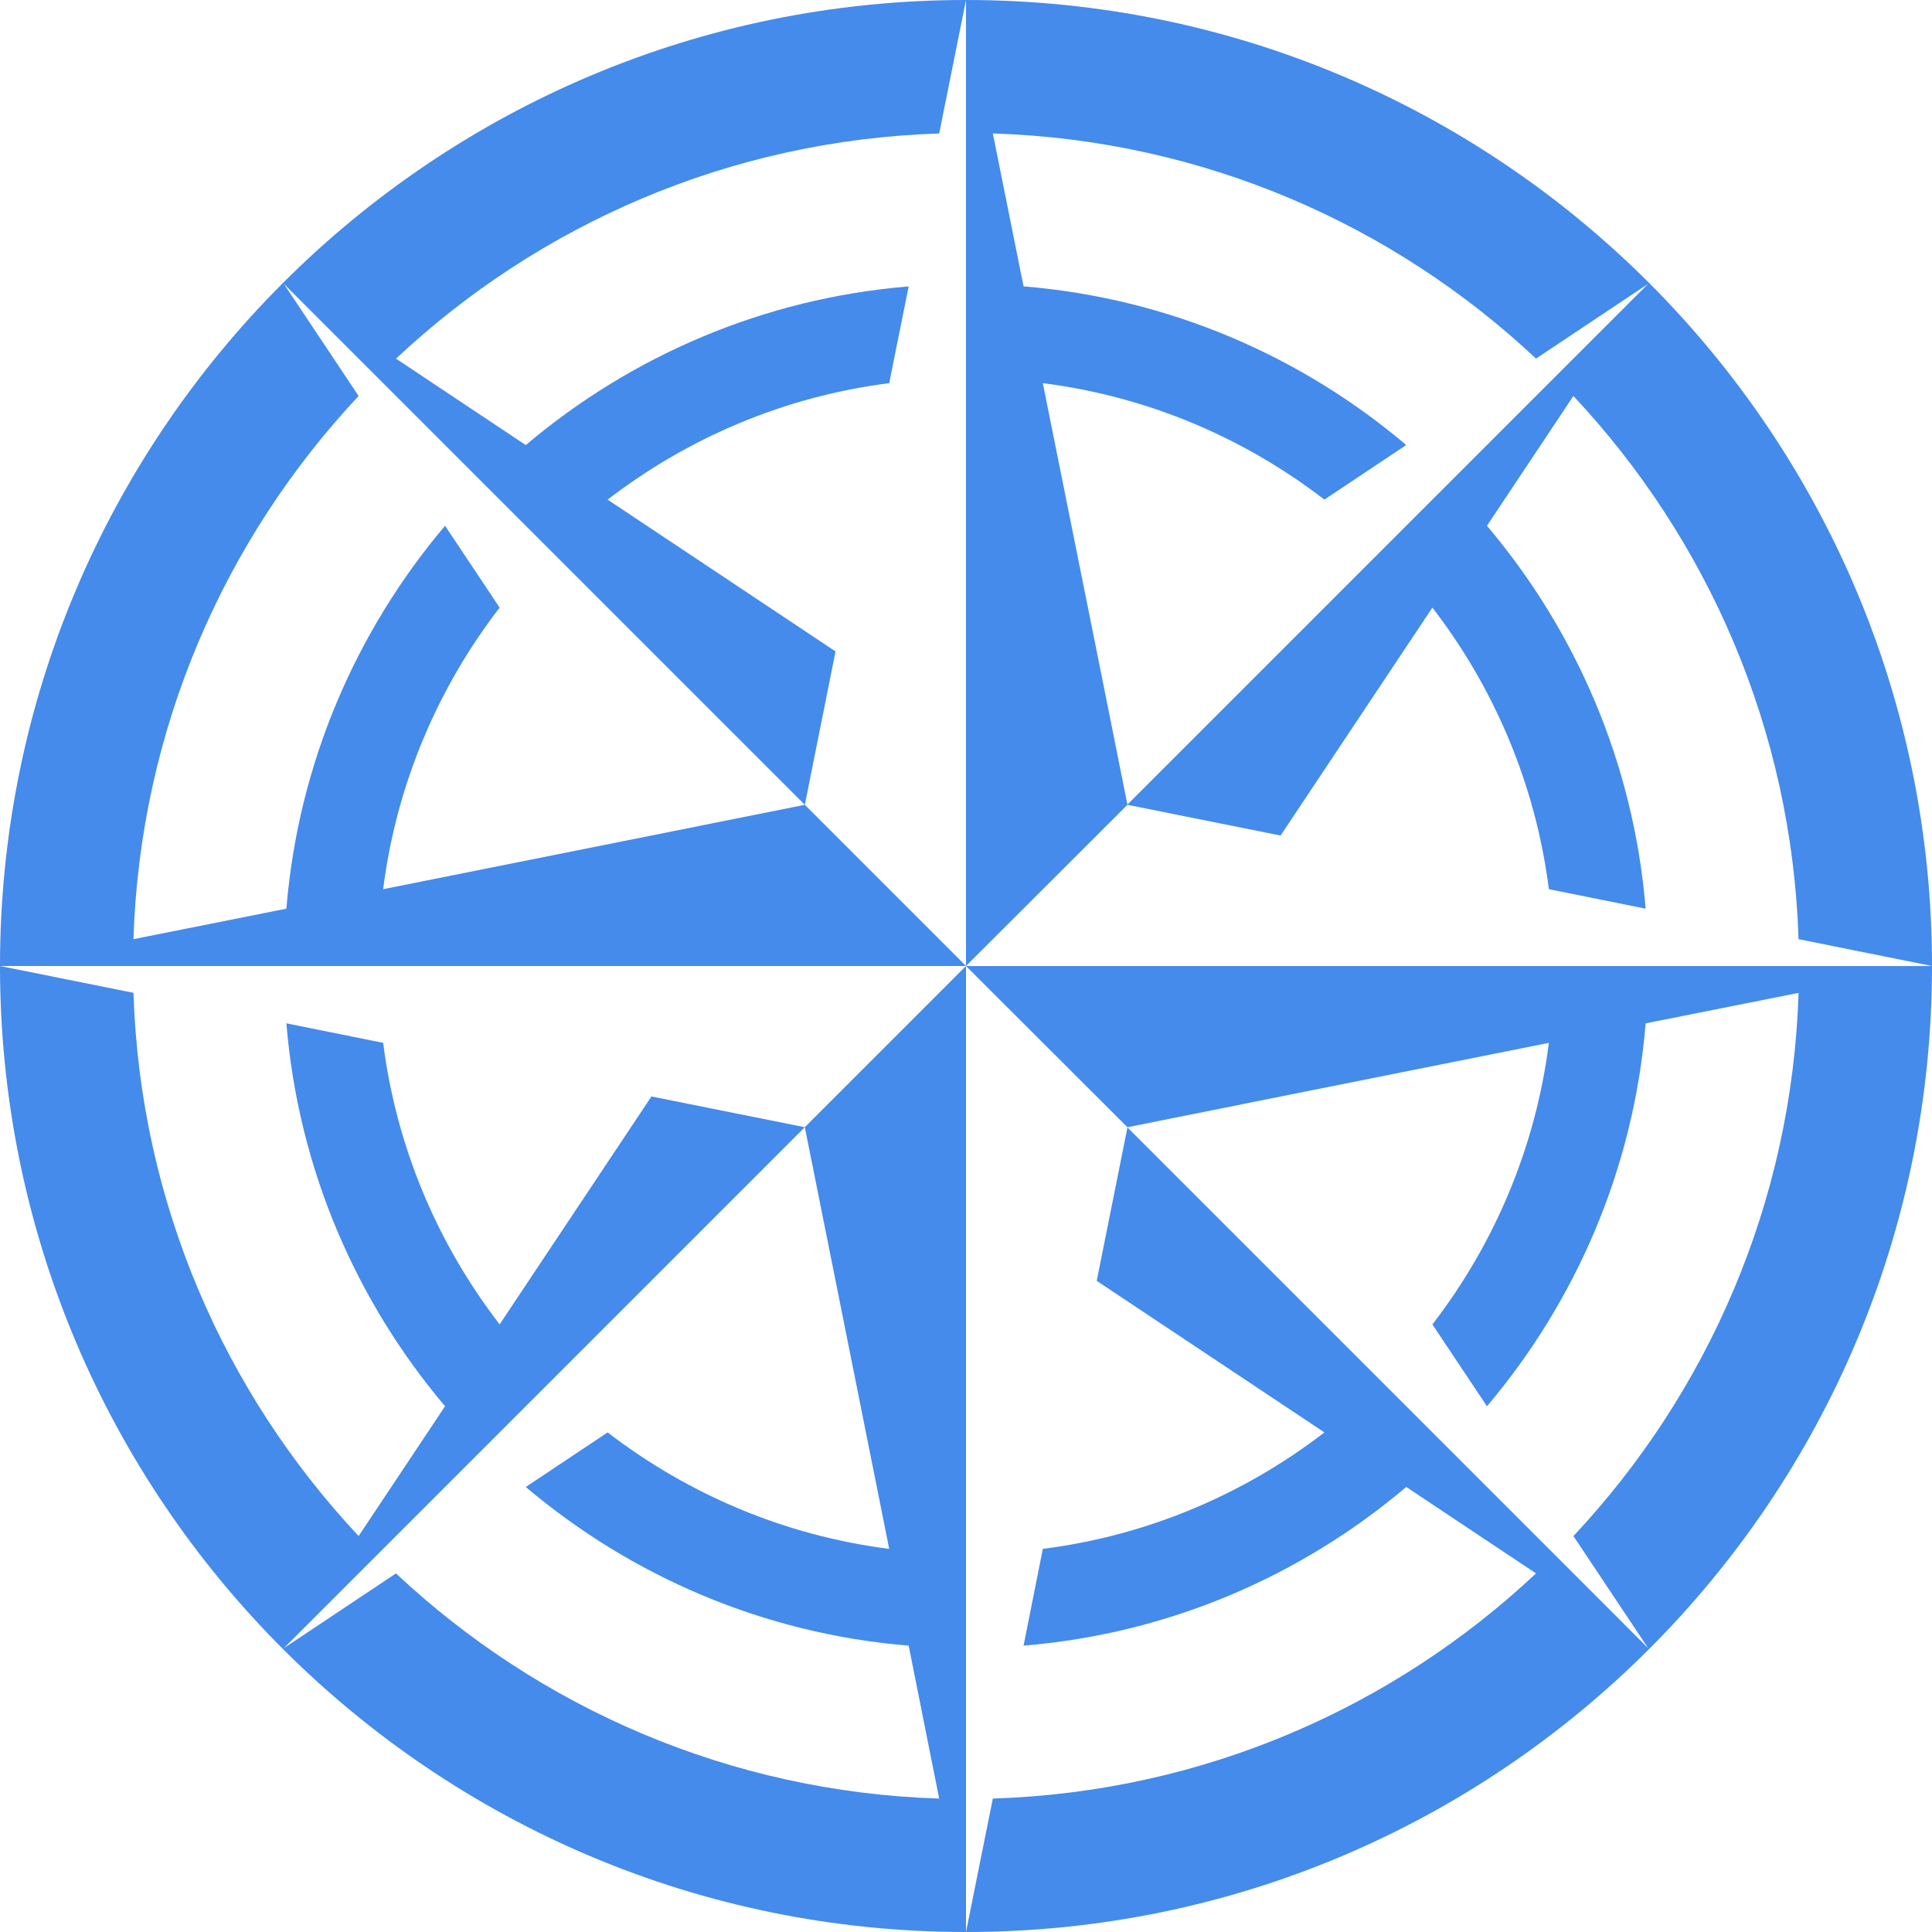<svg xmlns="http://www.w3.org/2000/svg" id="Layer_2" data-name="Layer 2" viewBox="0 0 1201.16 1201.15"><defs><style>      .cls-1 {        fill: #448beb;        stroke-width: 0px;      }    </style></defs><g id="Layer_1-2" data-name="Layer 1"><path class="cls-1" d="m1201.16,600.58c0,331.72-268.86,600.58-600.58,600.58l16.68-82.96c130.58-4.13,248.9-56.59,337.71-139.99l-80.68-53.74c-65.29,55.31-147.54,91.24-237.92,98.65l11.98-60.16c65.29-8.27,125.31-34.07,175.06-72.41l-141.55-94.23,19.1-95.37,158.24,158.24,41.34,41.34,66.29,66.29s0,0,0,0l57.87,57.88-46.47-69.71c83.39-88.95,135.85-207.27,139.98-337.71l-95.08,18.96c-7.41,90.38-43.34,172.63-98.65,238.06l-33.93-50.89c38.35-49.75,64.15-109.77,72.42-175.05l-166.79,33.36-95.23,19.1-100.36-100.22h600.58Zm-966.23,0h365.65l-100.21-100.22-95.37,19.1-166.79,33.36c8.27-65.29,34.07-125.31,72.42-175.05l-33.93-50.89c-55.31,65.43-91.23,147.68-98.65,238.06l-95.08,18.96c4.13-130.44,56.59-248.76,139.98-337.71l-46.47-69.71,57.88,57.88,66.29,66.29,41.34,41.34,158.38,158.38,19.1-95.37-141.7-94.37c49.89-38.35,109.77-64.15,175.06-72.41l12.11-60.16c-90.38,7.41-172.63,43.34-238.06,98.65l-80.68-53.74c88.95-83.4,207.27-135.85,337.71-139.99L600.58,0C269,0,0,268.85,0,600.58h234.93Zm365.65-365.65v365.65l100.36-100.22,95.23,19.1,94.37-141.7c38.35,49.75,64.15,109.77,72.42,175.05l60.16,12.12c-7.41-90.38-43.34-172.63-98.65-238.06l53.74-80.68c83.39,88.95,135.85,207.27,139.98,337.71l82.97,16.68C1201.16,268.85,932.3,0,600.58,0l16.68,82.96c130.58,4.13,248.9,56.59,337.71,139.99l69.71-46.47-124.16,124.16-41.34,41.34-158.24,158.24-19.1-95.37-33.5-166.64c65.29,8.27,125.31,34.07,175.06,72.41l50.89-33.93c-65.29-55.31-147.54-91.24-237.92-98.65l-19.1-95.08L600.58,0v234.93Zm0,731.3v-365.65l-100.21,100.22,19.1,95.37,33.36,166.79c-65.29-8.27-125.16-34.07-175.06-72.41l-50.89,33.93c65.43,55.31,147.69,91.24,238.06,98.65l18.96,95.08c-130.44-4.13-248.76-56.59-337.71-139.99l-69.71,46.47,57.88-57.88,66.29-66.29,41.34-41.34,158.38-158.38-95.37-19.1-94.37,141.7c-38.35-49.75-64.15-109.77-72.42-175.05l-60.16-12.12c7.41,90.38,43.34,172.63,98.65,238.06l-53.74,80.68c-83.39-88.95-135.85-207.27-139.98-337.71L0,600.58c0,331.72,269,600.58,600.58,600.58v-234.93Z"></path></g></svg>
